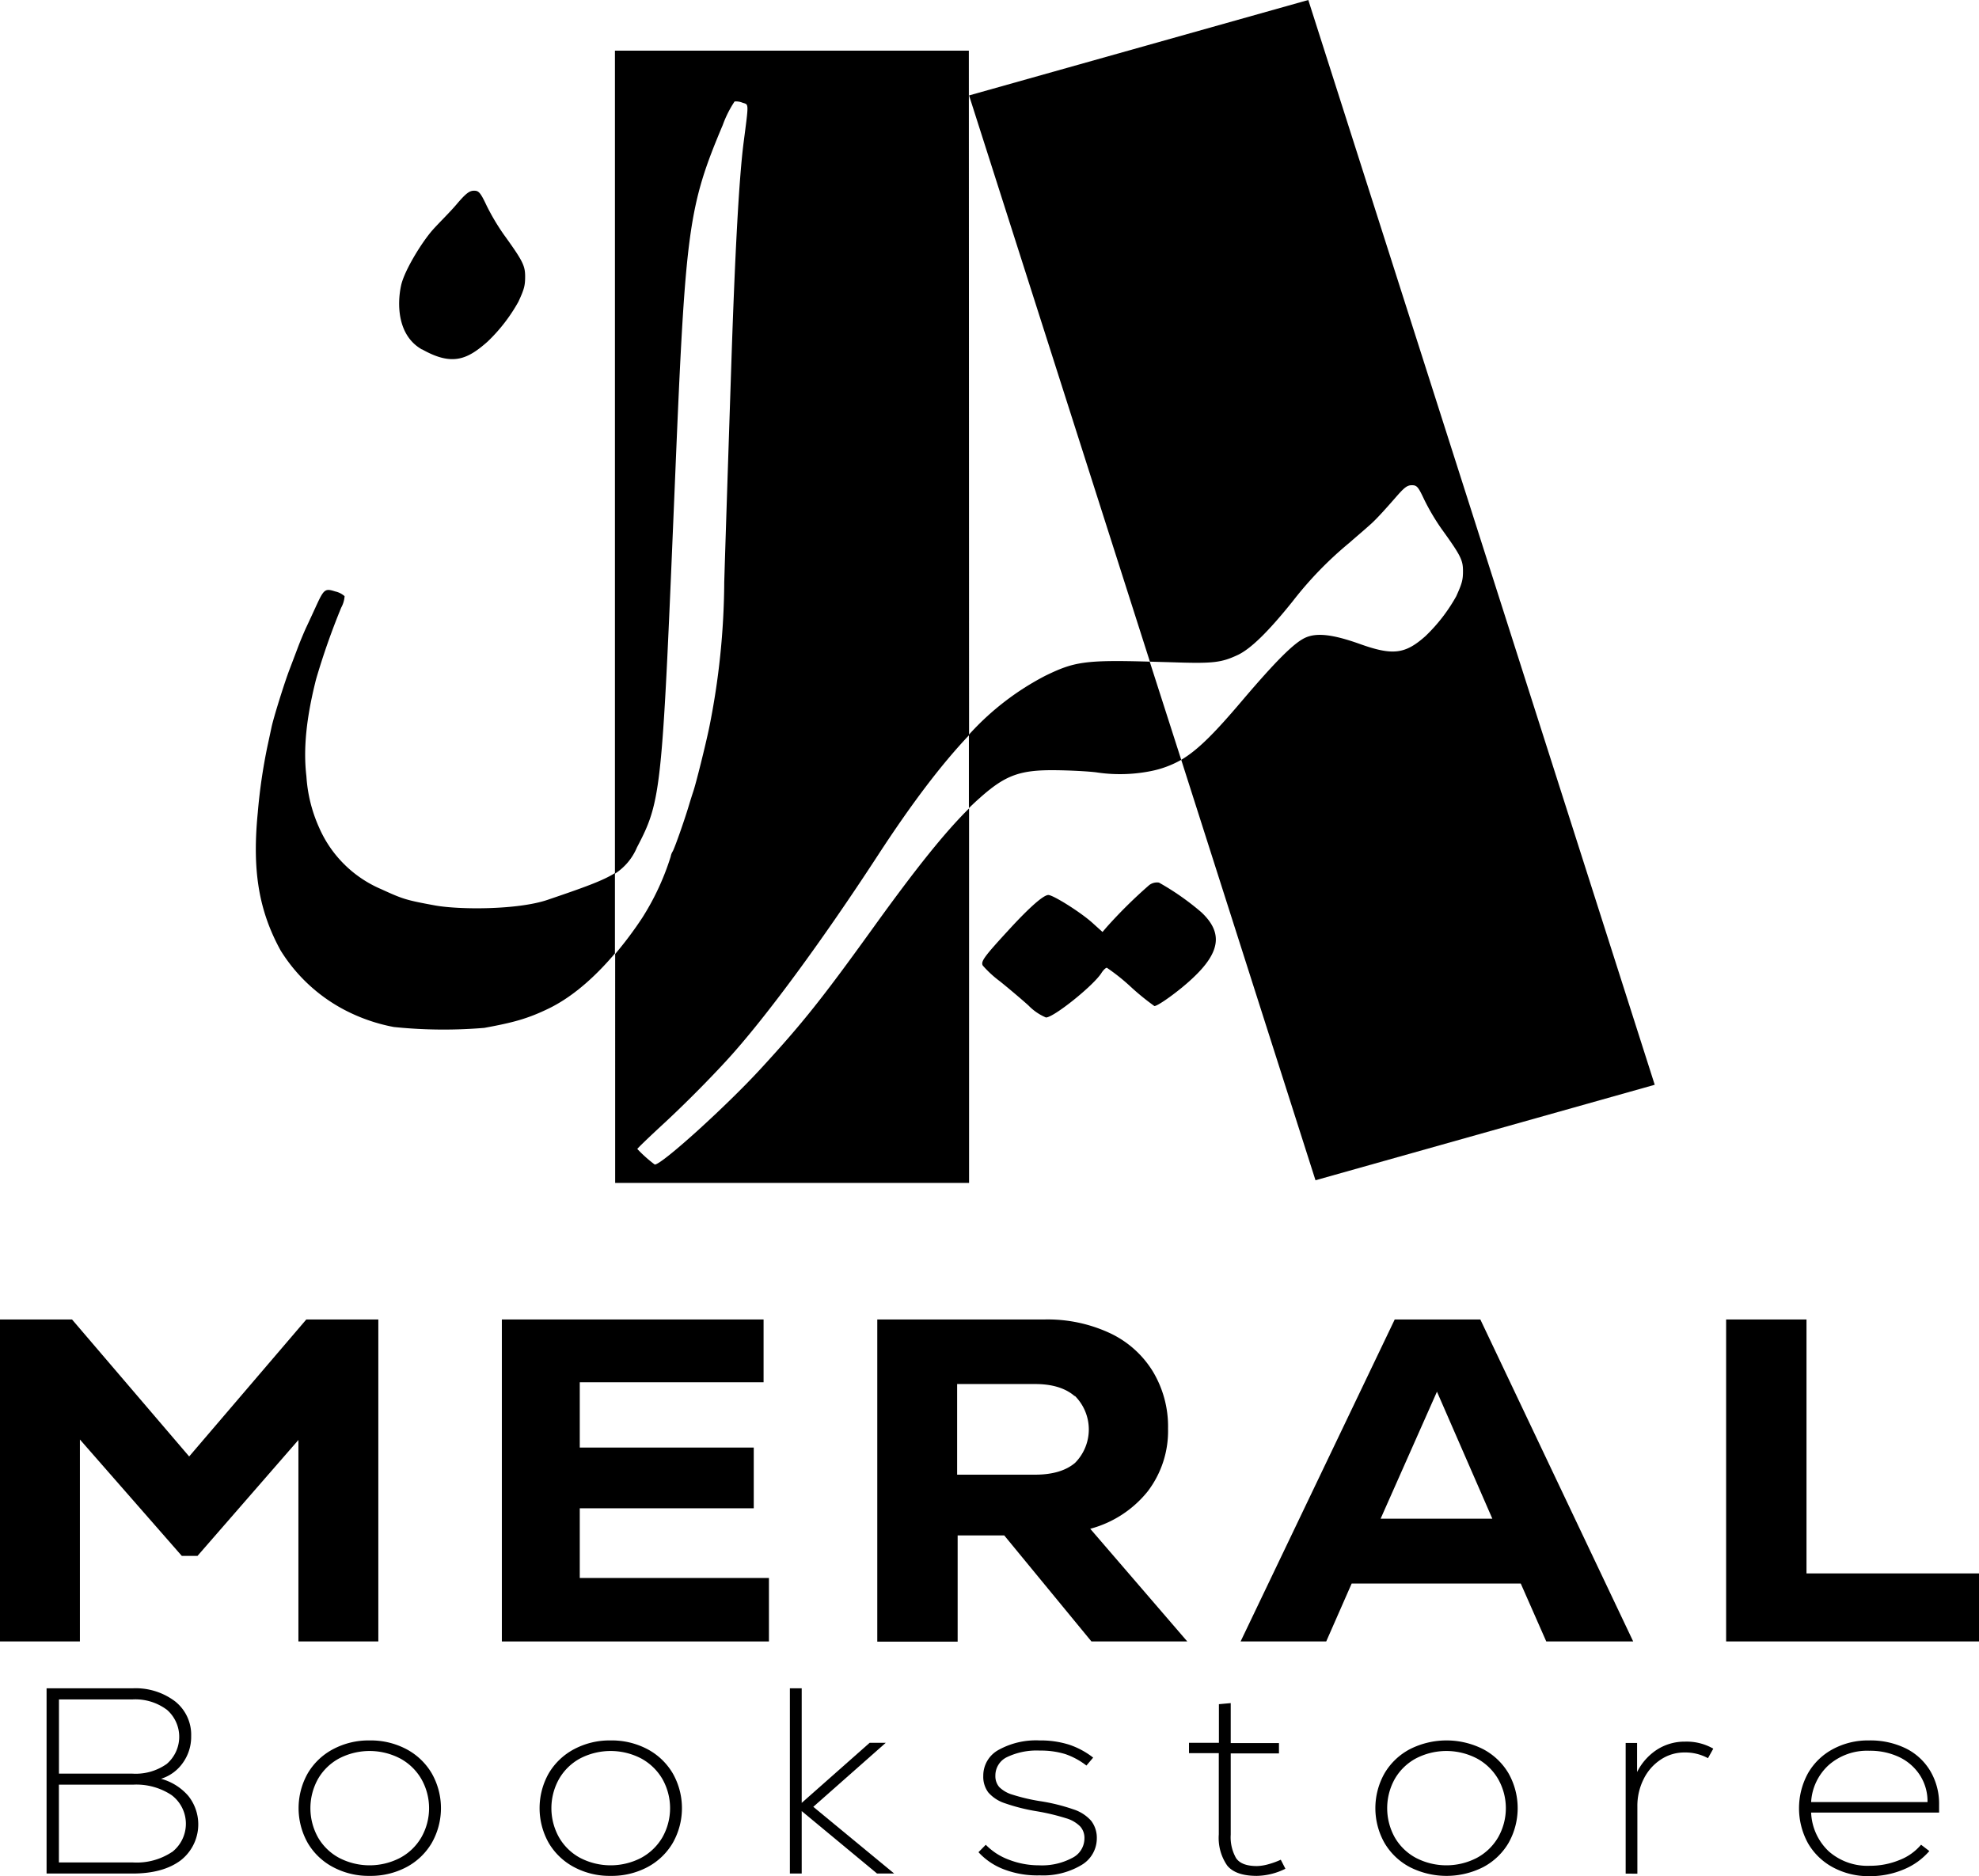 <svg xmlns="http://www.w3.org/2000/svg" viewBox="0 0 346.7 328.7">
    <defs>
        <style>
            /* .cls-1,
            .cls-2 {
                fill: #7e2061;
            }

            .cls-1 {
                fill-rule: evenodd;
            }

            .cls-3 {
                fill: #5d595a;
            } */
        </style>
    </defs>
    <g id="Layer_2" data-name="Layer 2">
        <g id="Calque_1" data-name="Calque 1">
            <path class="cls-1"
                d="M76.88,52.23c-1.92-1.08-1.9-3.52-1.6-4.89a12.94,12.94,0,0,1,2.43-4.26c.46-.52,1.29-1.35,1.8-1.93.74-.86,1-1.07,1.35-1.07s.49.12,1,1.12a17,17,0,0,0,1.31,2.22c1.45,2,1.64,2.38,1.65,3.21a3.69,3.69,0,0,1-.52,1.95,12.9,12.9,0,0,1-2.36,3.06C80.34,53,79.19,53.54,76.88,52.23Zm-2.95,9c-4.39-2.48-4.34-8.07-3.67-11.19.56-2.62,3.65-7.63,5.56-9.78,1.05-1.18,3-3.08,4.13-4.42,1.69-2,2.31-2.43,3.1-2.43s1.1.27,2.18,2.57a38.79,38.79,0,0,0,3,5.07c3.32,4.6,3.76,5.46,3.77,7.35,0,1.63-.15,2.24-1.18,4.46a29.42,29.42,0,0,1-5.41,7C81.86,63,79.21,64.18,73.93,61.2Z" />
            <path class="cls-1"
                d="M201.45,115.92l-31.68-99.2L229.2,0l60.69,190.05-59.43,16.73-23.52-73.66c2.93-1.73,5.87-4.71,10.66-10.36,5.74-6.75,9-10.05,11-11s4.82-.65,9.62,1.06c5.76,2.06,7.93,1.8,11.49-1.36a29.57,29.57,0,0,0,5.41-7c1-2.22,1.19-2.84,1.18-4.46,0-1.9-.45-2.76-3.77-7.36a38.79,38.79,0,0,1-3-5.07c-1.08-2.3-1.3-2.56-2.19-2.56s-1.4.48-3.09,2.43c-1.17,1.33-2.95,3.36-4.13,4.41-1.92,1.71-2.15,1.86-3.74,3.26a64.36,64.36,0,0,0-9.88,10.19c-4.29,5.36-7.39,8.39-9.68,9.46-2.89,1.35-4.35,1.51-11.46,1.27Z" />
            <path class="cls-1"
                d="M141.49,139.65c-.87-.24-1.13-.47-1-.9.85-2.65,1.87-16.41,2.71-36.45,1-23.6,1.33-27.73,2.87-33.37a113.38,113.38,0,0,1,7.07-17.85l1.44-2.93,1.1.36a3.59,3.59,0,0,1,1.29.65,6.22,6.22,0,0,1-.32,2.23c-1,3.94-1.76,10.26-2.37,20.56-.2,3.41-.52,8.69-.71,11.73s-.52,8.48-.72,12.08c-1,17.69-1.48,20.76-4.64,31.69-1.28,4.43-4.72,12.61-5.28,12.55C142.79,140,142.14,139.82,141.49,139.65Zm28.28-10.85c-4.89,5.16-10.07,12-15.94,21-9.89,15.18-20,28.92-26.7,36.17-3.23,3.51-7.7,8-11.34,11.33-2.28,2.11-4.14,3.91-4.14,4a23.87,23.87,0,0,0,3.06,2.73c1.24,0,12.45-10.14,18.59-16.82,7.27-7.91,10.68-12.18,19.76-24.79,7.44-10.33,12.43-16.55,16.71-20.79v65.61h-62V167.14a66.43,66.43,0,0,0,4.73-6.32,44.82,44.82,0,0,0,5-10.75,2.46,2.46,0,0,1,.35-.91c.35-.6,2.07-5.47,2.86-8.13.25-.83.58-1.88.74-2.35.47-1.36,2.16-8.15,2.8-11.23A132.13,132.13,0,0,0,126.88,102c.21-7,.57-18,1.24-38.23S129.5,31,130.27,25c.92-7.13.94-6.64-.18-7a2.93,2.93,0,0,0-1.4-.22,19.28,19.28,0,0,0-2.07,4.12c-6,14.24-6.53,18.09-8.3,60.66-2.34,56-2.33,57.51-6.73,65.9a10.15,10.15,0,0,1-3.86,4.61V8.88h62Z" />
            <path class="cls-2"
                d="M180.17,176.15c-1.28-1.15-3.53-3.05-5-4.23a19.27,19.27,0,0,1-3-2.76c-.38-.72.25-1.57,4.66-6.36,3.62-3.94,6-6,6.83-6s5.64,3,7.75,4.91l1.74,1.57.69-.81a83.58,83.58,0,0,1,7.44-7.36,2.23,2.23,0,0,1,1.76-.48,45.77,45.77,0,0,1,7.44,5.21c3.8,3.58,3.34,7-1.61,11.6-2.35,2.21-6,4.82-6.63,4.82a43.57,43.57,0,0,1-4.12-3.35,35.1,35.1,0,0,0-4.21-3.36c-.2,0-.63.41-.95.92-1.4,2.21-8.38,7.81-9.72,7.79A9.27,9.27,0,0,1,180.17,176.15Z" />
            <path class="cls-2"
                d="M69,179.93a31,31,0,0,1-8.84-3.1,29.06,29.06,0,0,1-11-10.31c-3.84-7-5-14.05-4-24.15a97.41,97.41,0,0,1,1.68-11.57c.3-1.38.62-2.89.72-3.35.33-1.62,2.29-7.91,3.19-10.23L52.35,113c.39-1,1-2.45,1.35-3.19s1.08-2.32,1.63-3.52c1.42-3.1,1.6-3.24,3.4-2.67a3.65,3.65,0,0,1,1.64.83,4.86,4.86,0,0,1-.59,2,125.24,125.24,0,0,0-4.41,12.56c-1.72,6.8-2.26,12.23-1.69,17A25.84,25.84,0,0,0,55.91,145a20.72,20.72,0,0,0,10.9,10.79c3.79,1.74,4.35,1.91,9.34,2.83,4.36.8,14.55.79,19.72-.95,6.46-2.19,9.8-3.39,11.86-4.71v14.08c-2.89,3.42-6.88,7.33-11.5,9.6-3.86,1.89-6.49,2.54-11.37,3.44A85.11,85.11,0,0,1,69,179.93Z" />
            <path class="cls-2"
                d="M206.94,133.12a17.69,17.69,0,0,1-5.45,2,27.62,27.62,0,0,1-9.46.19c-1.43-.18-4.57-.34-7-.37-6.32-.08-8.87.84-13.35,4.83-.64.56-1.28,1.16-1.94,1.81V128.72a47.38,47.38,0,0,1,13.39-10.33c5-2.43,6.86-2.8,18.29-2.47Z" />
            <path class="cls-3"
                d="M33,314.65a8,8,0,0,1-1.33,11.27c-2.05,1.54-4.86,2.32-8.45,2.32H8.16V295.79H23.22a11.44,11.44,0,0,1,7.46,2.29,7.47,7.47,0,0,1,2.81,6.1,7.82,7.82,0,0,1-1.43,4.63,7.33,7.33,0,0,1-3.85,2.83A9.67,9.67,0,0,1,33,314.65ZM29.17,299.5a9.21,9.21,0,0,0-6-1.76H10.33v13H23.22a9.4,9.4,0,0,0,6-1.71,6.27,6.27,0,0,0,0-9.5Zm.94,25a6.28,6.28,0,0,0-.05-10,11.16,11.16,0,0,0-6.74-1.83h-13v13.63h13A11.18,11.18,0,0,0,30.11,324.48Z" />
            <path class="cls-3"
                d="M58.36,327.12a11.22,11.22,0,0,1-4.45-4.24,12.41,12.41,0,0,1,0-12.19,11.22,11.22,0,0,1,4.45-4.24,13.24,13.24,0,0,1,6.39-1.53,13.39,13.39,0,0,1,6.45,1.53,11.26,11.26,0,0,1,4.44,4.24,12.34,12.34,0,0,1,0,12.19,11.26,11.26,0,0,1-4.44,4.24,13.39,13.39,0,0,1-6.45,1.53A13.24,13.24,0,0,1,58.36,327.12Zm11.72-1.62a9.47,9.47,0,0,0,3.73-3.59,10.32,10.32,0,0,0,0-10.24,9.5,9.5,0,0,0-3.73-3.6,11.58,11.58,0,0,0-10.66,0,9.45,9.45,0,0,0-3.71,3.6,10.52,10.52,0,0,0,0,10.24,9.42,9.42,0,0,0,3.71,3.59,11.58,11.58,0,0,0,10.66,0Z" />
            <path class="cls-3"
                d="M100.58,327.12a11.28,11.28,0,0,1-4.45-4.24,12.41,12.41,0,0,1,0-12.19,11.28,11.28,0,0,1,4.45-4.24,13.24,13.24,0,0,1,6.39-1.53,13.39,13.39,0,0,1,6.45,1.53,11.26,11.26,0,0,1,4.44,4.24,12.34,12.34,0,0,1,0,12.19,11.26,11.26,0,0,1-4.44,4.24,13.39,13.39,0,0,1-6.45,1.53A13.24,13.24,0,0,1,100.58,327.12Zm11.73-1.62a9.61,9.61,0,0,0,3.73-3.59,10.38,10.38,0,0,0,0-10.24,9.63,9.63,0,0,0-3.73-3.6,11.6,11.6,0,0,0-10.67,0,9.42,9.42,0,0,0-3.7,3.6,10.45,10.45,0,0,0,0,10.24,9.4,9.4,0,0,0,3.7,3.59,11.6,11.6,0,0,0,10.67,0Z" />
            <path class="cls-3"
                d="M156.65,328.24h-3L140.45,317.3v10.94h-2.07V295.79h2.07v20.07l11.9-10.52h2.82l-12.69,11.21Z" />
            <path class="cls-3"
                d="M175.86,327.5a11.6,11.6,0,0,1-4.44-3l1.28-1.3a10.89,10.89,0,0,0,4,2.6,14.59,14.59,0,0,0,5.33,1,11.25,11.25,0,0,0,5.78-1.28,3.82,3.82,0,0,0,2.17-3.4,3,3,0,0,0-.74-2.13,5.75,5.75,0,0,0-2.49-1.44,38.48,38.48,0,0,0-5.06-1.21,33,33,0,0,1-5.63-1.41,6.58,6.58,0,0,1-2.92-1.9,4.57,4.57,0,0,1-.88-2.9,5.12,5.12,0,0,1,2.66-4.54,13.52,13.52,0,0,1,7.21-1.67,16.6,16.6,0,0,1,5.16.74,14.07,14.07,0,0,1,4.22,2.27l-1.18,1.39a12.92,12.92,0,0,0-3.68-2,14.58,14.58,0,0,0-4.47-.62,12,12,0,0,0-5.8,1.16,3.56,3.56,0,0,0-2,3.24,2.9,2.9,0,0,0,.69,2,5.5,5.5,0,0,0,2.3,1.32,33.33,33.33,0,0,0,4.66,1.11,33.2,33.2,0,0,1,6,1.46,7,7,0,0,1,3.12,2,4.86,4.86,0,0,1,1,3.08,5.42,5.42,0,0,1-2.74,4.71,13.09,13.09,0,0,1-7.24,1.78A16.36,16.36,0,0,1,175.86,327.5Z" />
            <path class="cls-3"
                d="M225.19,327.4a11.68,11.68,0,0,1-5,1.25q-3.71,0-5.19-1.8a8.5,8.5,0,0,1-1.48-5.47V307.15H208.3v-1.81h5.24v-6.77l2.07-.19v7h8.45v1.81h-8.45v14.23a7.36,7.36,0,0,0,.94,4.12c.63.93,1.84,1.39,3.66,1.39a8.16,8.16,0,0,0,2-.32,13.79,13.79,0,0,0,2.17-.79Z" />
            <path class="cls-3"
                d="M247,327.12a11.22,11.22,0,0,1-4.45-4.24,12.41,12.41,0,0,1,0-12.19,11.22,11.22,0,0,1,4.45-4.24,14.21,14.21,0,0,1,12.83,0,11.22,11.22,0,0,1,4.45,4.24,12.41,12.41,0,0,1,0,12.19,11.22,11.22,0,0,1-4.45,4.24,14.21,14.21,0,0,1-12.83,0Zm11.72-1.62a9.54,9.54,0,0,0,3.73-3.59,10.32,10.32,0,0,0,0-10.24,9.57,9.57,0,0,0-3.73-3.6,11.58,11.58,0,0,0-10.66,0,9.45,9.45,0,0,0-3.71,3.6,10.52,10.52,0,0,0,0,10.24,9.42,9.42,0,0,0,3.71,3.59,11.58,11.58,0,0,0,10.66,0Z" />
            <path class="cls-3"
                d="M300.15,306.36l-.93,1.67a8.29,8.29,0,0,0-4.1-1,7.4,7.4,0,0,0-4.18,1.25,8.6,8.6,0,0,0-3,3.43,10.45,10.45,0,0,0-1.09,4.77v11.78H284.8v-22.9h2v5.1a10,10,0,0,1,3.48-3.92,8.94,8.94,0,0,1,4.92-1.41A9.4,9.4,0,0,1,300.15,306.36Z" />
            <path class="cls-3"
                d="M333.91,306.33a10.31,10.31,0,0,1,4.29,4,11.29,11.29,0,0,1,1.51,5.88c0,.59,0,1,0,1.35H317.29a9.87,9.87,0,0,0,3.11,6.81,10.25,10.25,0,0,0,7.16,2.51,13.49,13.49,0,0,0,5.19-1,9.33,9.33,0,0,0,3.8-2.69L338,324.3a11.91,11.91,0,0,1-4.49,3.22,15.05,15.05,0,0,1-6,1.18,13.13,13.13,0,0,1-6.37-1.53,11.15,11.15,0,0,1-4.4-4.24,12.75,12.75,0,0,1,0-12.26,11,11,0,0,1,4.35-4.22,12.93,12.93,0,0,1,6.34-1.53A14.14,14.14,0,0,1,333.91,306.33Zm-13.51,2.88a9.48,9.48,0,0,0-3.11,6.51h20.39a8.42,8.42,0,0,0-1.31-4.68,8.84,8.84,0,0,0-3.6-3.18,11.92,11.92,0,0,0-5.31-1.13A10.19,10.19,0,0,0,320.4,309.21Z" />
            <path class="cls-3"
                d="M53.66,231.17H66.28v56.41h-14v-35.3L34.6,272.59H31.85L14,252.2v35.38H0V231.17H12.62l20.52,24Z" />
            <path class="cls-3" d="M101.57,276.46h33.14v11.12H87.92V231.17h45.85v11h-32.2v11.44h30.48v10.64H101.57Z" />
            <path class="cls-3"
                d="M175.93,269h-8.16v18.61H153.69V231.17H183a25.81,25.81,0,0,1,11.42,2.38,17.55,17.55,0,0,1,7.55,6.73,18.7,18.7,0,0,1,2.66,10,17.44,17.44,0,0,1-3.56,11A19.28,19.28,0,0,1,191,267.84l17,19.74H191.21Zm12.32-24.42q-2.44-2.1-6.92-2.1H167.68v15.88h13.65q4.56,0,7-2.06a8.31,8.31,0,0,0,0-11.72Z" />
            <path class="cls-3"
                d="M270.89,287.58l-4.47-10.15H236.8l-4.46,10.15h-15l27-56.41h15l26.78,56.41Zm-19.15-43.76-9.87,22.25h19.57Z" />
            <path class="cls-3" d="M302.4,231.17h14.08v44.49H346.7v11.92H302.4Z" />
        </g>
    </g>
</svg>